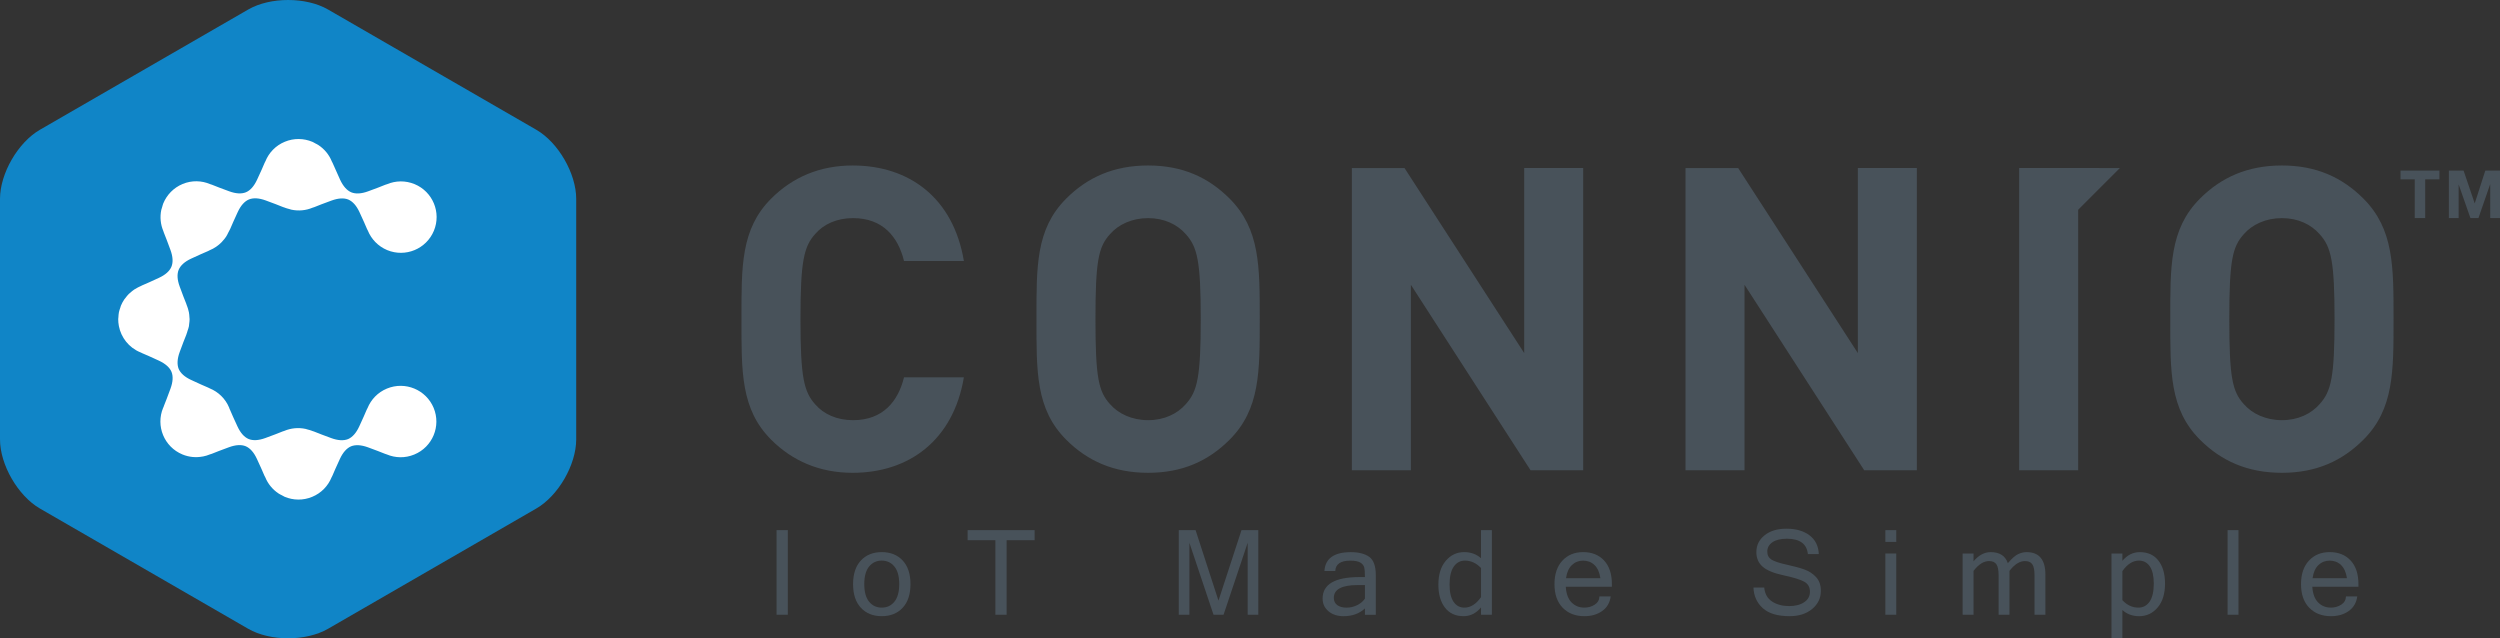 <?xml version="1.0" encoding="utf-8"?>
<!-- Generator: Adobe Illustrator 17.0.0, SVG Export Plug-In . SVG Version: 6.00 Build 0)  -->
<!DOCTYPE svg PUBLIC "-//W3C//DTD SVG 1.1//EN" "http://www.w3.org/Graphics/SVG/1.1/DTD/svg11.dtd">
<svg version="1.1" id="Layer_1" xmlns="http://www.w3.org/2000/svg" xmlns:xlink="http://www.w3.org/1999/xlink" x="0px" y="0px"
	 width="134px" height="34.212px" viewBox="0 0 134 34.212" enable-background="new 0 0 134 34.212" xml:space="preserve">
<rect x="0" y="0" width="134" height="34.212" fill="#333333" stroke="none"/>
<g>
	<g>
		<path fill="#48525A" d="M128.669,9.613v-0.47h2.085v0.47h-0.763v2.074h-0.56V9.613H128.669z"/>
		<path fill="#48525A" d="M132.047,9.143l0.595,1.75h0.007l0.563-1.75H134v2.544h-0.524V9.884h-0.007l-0.624,1.803h-0.431
			l-0.624-1.785h-0.007v1.785h-0.524V9.143H132.047z"/>
	</g>
	<path fill="#48525A" d="M81.698,18.926l-6.416-9.919H72.46v16.199h3.163v-9.942l6.415,9.942h2.821V9.006h-3.162V18.926z
		 M61.539,8.87c-1.843,0-3.254,0.637-4.391,1.775c-1.638,1.637-1.593,3.662-1.593,6.461c0,2.798-0.045,4.823,1.593,6.462
		c1.137,1.137,2.548,1.774,4.391,1.774c1.843,0,3.23-0.637,4.368-1.774c1.638-1.639,1.615-3.663,1.615-6.462
		c0-2.799,0.023-4.824-1.615-6.461C64.77,9.507,63.382,8.87,61.539,8.87z M63.564,21.656c-0.455,0.524-1.16,0.865-2.025,0.865
		c-0.864,0-1.593-0.342-2.048-0.865c-0.614-0.682-0.774-1.433-0.774-4.55c0-3.117,0.159-3.868,0.774-4.55
		c0.455-0.524,1.183-0.865,2.048-0.865c0.865,0,1.57,0.34,2.025,0.865c0.614,0.683,0.796,1.433,0.796,4.55
		C64.36,20.223,64.178,20.974,63.564,21.656z M45.726,11.691c1.592,0,2.411,1.001,2.73,2.298h3.208
		c-0.569-3.39-2.935-5.119-5.961-5.119c-1.775,0-3.23,0.637-4.368,1.775c-1.638,1.637-1.592,3.662-1.592,6.461
		c0,2.798-0.046,4.823,1.592,6.462c1.138,1.137,2.594,1.774,4.368,1.774c3.003,0,5.392-1.729,5.961-5.119h-3.208
		c-0.319,1.297-1.138,2.298-2.73,2.298c-0.865,0-1.57-0.318-2.025-0.842c-0.614-0.682-0.796-1.456-0.796-4.573
		c0-3.117,0.182-3.891,0.796-4.573C44.156,12.01,44.861,11.691,45.726,11.691z M99.581,18.926l-6.416-9.919h-2.821v16.199h3.162
		v-9.942l6.416,9.942h2.821V9.006h-3.162V18.926z M126.679,10.645c-1.138-1.137-2.526-1.775-4.369-1.775
		c-1.842,0-3.253,0.637-4.391,1.775c-1.638,1.637-1.592,3.662-1.592,6.461c0,2.798-0.046,4.823,1.592,6.462
		c1.138,1.137,2.548,1.774,4.391,1.774c1.843,0,3.231-0.637,4.369-1.774c1.638-1.639,1.615-3.663,1.615-6.462
		C128.294,14.307,128.317,12.282,126.679,10.645z M124.336,21.656c-0.455,0.524-1.16,0.865-2.025,0.865
		c-0.864,0-1.592-0.342-2.047-0.865c-0.614-0.682-0.773-1.433-0.773-4.55c0-3.117,0.159-3.868,0.773-4.55
		c0.455-0.524,1.183-0.865,2.047-0.865c0.865,0,1.57,0.34,2.025,0.865c0.614,0.683,0.796,1.433,0.796,4.55
		C125.132,20.223,124.95,20.974,124.336,21.656z M111.39,9.006h-3.163v16.199h3.163V11.243l2.235-2.236L111.39,9.006L111.39,9.006z"
		/>
	<g>
		<path fill="#1085C7" d="M17.583,33.703c-1.177,0.679-3.103,0.679-4.279,0L2.14,27.257C0.963,26.578,0,24.91,0,23.551v-12.89
			c0-1.359,0.963-3.027,2.14-3.706L13.304,0.51c1.176-0.68,3.102-0.68,4.279,0l11.162,6.445c1.178,0.679,2.14,2.347,2.14,3.706
			v12.89c0,1.359-0.962,3.026-2.14,3.706L17.583,33.703z"/>
		<path fill="#FFFFFF" d="M20.74,20.827c-0.492,0.203-0.853,0.588-1.039,1.044c-0.015,0.029-0.03,0.057-0.046,0.09
			c-0.084,0.201-0.218,0.503-0.402,0.9c-0.163,0.35-0.364,0.575-0.598,0.675c-0.238,0.094-0.539,0.078-0.901-0.054
			c-0.411-0.151-0.719-0.268-0.922-0.352c-0.03-0.012-0.06-0.02-0.091-0.03c-0.003-0.002-0.007-0.002-0.011-0.003
			c-0.004-0.002-0.008-0.005-0.012-0.007c-0.075-0.031-0.151-0.047-0.227-0.068c-0.037-0.01-0.073-0.025-0.111-0.033
			c-0.39-0.083-0.785-0.043-1.137,0.105c-0.031,0.01-0.061,0.02-0.094,0.031c-0.203,0.084-0.509,0.201-0.922,0.352
			c-0.364,0.133-0.664,0.15-0.901,0.054c-0.235-0.1-0.436-0.325-0.598-0.674c-0.185-0.399-0.32-0.699-0.404-0.902
			c-0.007-0.015-0.015-0.03-0.022-0.044c-0.007-0.019-0.009-0.038-0.017-0.056c-0.203-0.492-0.587-0.852-1.044-1.039
			c-0.029-0.014-0.057-0.03-0.09-0.044c-0.201-0.084-0.503-0.218-0.9-0.404c-0.35-0.161-0.575-0.363-0.675-0.597
			C9.483,19.532,9.5,19.23,9.631,18.869c0.152-0.412,0.268-0.721,0.353-0.922c0.01-0.03,0.021-0.06,0.029-0.09
			c0-0.001,0-0.002,0.001-0.002c0.001-0.003,0.003-0.005,0.004-0.007c0.016-0.039,0.022-0.079,0.036-0.119
			c0.027-0.079,0.056-0.159,0.072-0.241c0.009-0.047,0.01-0.093,0.015-0.14c0.01-0.08,0.021-0.159,0.021-0.24
			c0-0.036-0.007-0.071-0.009-0.107c-0.005-0.091-0.011-0.181-0.03-0.272c-0.002-0.008-0.005-0.015-0.007-0.023
			c-0.024-0.109-0.053-0.218-0.097-0.325c-0.003-0.007-0.008-0.013-0.01-0.02c-0.008-0.026-0.017-0.052-0.026-0.081
			c-0.084-0.201-0.201-0.509-0.352-0.921c-0.133-0.363-0.15-0.664-0.054-0.9c0.101-0.237,0.326-0.438,0.674-0.599
			c0.399-0.184,0.7-0.319,0.902-0.403c0.028-0.013,0.057-0.029,0.085-0.044c0.242-0.098,0.461-0.248,0.647-0.438
			c0.014-0.014,0.024-0.03,0.037-0.044c0.069-0.075,0.136-0.153,0.193-0.24c0.046-0.069,0.081-0.144,0.117-0.218
			c0.016-0.034,0.039-0.064,0.053-0.1c0.001-0.002,0.001-0.004,0.002-0.005c0.002-0.005,0.005-0.009,0.007-0.013
			c0.015-0.028,0.03-0.057,0.046-0.089c0.084-0.201,0.218-0.502,0.402-0.9c0.163-0.35,0.364-0.576,0.6-0.675
			c0.236-0.096,0.538-0.079,0.899,0.053c0.412,0.151,0.721,0.269,0.923,0.353c0.029,0.012,0.06,0.02,0.09,0.03
			c0.004,0.002,0.009,0.002,0.013,0.004c0.004,0.002,0.008,0.005,0.012,0.006c0.07,0.029,0.142,0.044,0.213,0.064
			c0.041,0.011,0.081,0.028,0.123,0.037c0.389,0.083,0.785,0.043,1.136-0.105c0.03-0.01,0.061-0.02,0.096-0.031
			c0.201-0.084,0.509-0.201,0.922-0.352c0.362-0.132,0.664-0.15,0.899-0.054c0.236,0.101,0.437,0.325,0.599,0.674
			c0.185,0.398,0.319,0.7,0.404,0.903c0.014,0.028,0.029,0.056,0.043,0.084c0.186,0.458,0.548,0.843,1.04,1.049
			c0.978,0.404,2.096-0.06,2.502-1.037c0.404-0.976-0.058-2.095-1.035-2.5c-0.493-0.203-1.021-0.187-1.475,0.004
			c-0.03,0.009-0.06,0.019-0.094,0.03c-0.203,0.084-0.51,0.202-0.922,0.352c-0.362,0.133-0.665,0.149-0.901,0.054
			c-0.235-0.1-0.436-0.325-0.599-0.673c-0.184-0.399-0.319-0.701-0.403-0.902c-0.012-0.028-0.029-0.056-0.044-0.085
			c-0.142-0.352-0.391-0.66-0.723-0.877c-0.051-0.034-0.108-0.058-0.162-0.087c-0.052-0.027-0.099-0.06-0.154-0.083
			c-0.002-0.001-0.003-0.001-0.005-0.001c-0.454-0.19-0.981-0.207-1.473-0.003c-0.493,0.203-0.853,0.588-1.039,1.044
			c-0.014,0.028-0.03,0.057-0.045,0.089c-0.083,0.202-0.217,0.503-0.403,0.901c-0.162,0.349-0.363,0.575-0.598,0.674
			c-0.237,0.096-0.539,0.079-0.899-0.053c-0.412-0.151-0.721-0.268-0.923-0.352c-0.03-0.01-0.06-0.02-0.091-0.029
			C10.81,9.675,10.282,9.657,9.79,9.861c-0.49,0.203-0.851,0.587-1.038,1.041c0,0.001-0.002,0.002-0.002,0.004
			c-0.023,0.055-0.033,0.112-0.051,0.168c-0.018,0.059-0.041,0.117-0.054,0.178c-0.08,0.387-0.039,0.779,0.108,1.128
			c0.01,0.03,0.02,0.061,0.032,0.094c0.082,0.202,0.201,0.51,0.351,0.922c0.133,0.362,0.15,0.664,0.053,0.9
			c-0.099,0.236-0.324,0.437-0.673,0.598c-0.398,0.185-0.699,0.32-0.902,0.404c-0.026,0.013-0.052,0.027-0.078,0.041
			c-0.005,0.002-0.01,0.003-0.016,0.005c-0.092,0.038-0.176,0.088-0.259,0.139c-0.02,0.012-0.043,0.021-0.063,0.034
			c-0.079,0.052-0.149,0.113-0.219,0.176c-0.024,0.021-0.051,0.039-0.074,0.062c-0.069,0.068-0.127,0.143-0.184,0.22
			c-0.018,0.024-0.04,0.045-0.057,0.07c-0.071,0.106-0.133,0.218-0.181,0.335c0,0.001-0.001,0.002-0.002,0.003
			c-0.015,0.036-0.02,0.073-0.033,0.109c-0.028,0.081-0.057,0.162-0.074,0.246c-0.017,0.086-0.022,0.171-0.027,0.257
			c-0.002,0.037-0.01,0.073-0.01,0.111c-0.001,0.118,0.011,0.235,0.032,0.35c0.001,0.006,0.001,0.012,0.002,0.018
			c0.118,0.611,0.528,1.153,1.147,1.409c0.007,0.003,0.015,0.004,0.023,0.007c0.024,0.013,0.049,0.025,0.076,0.039
			c0.202,0.084,0.503,0.218,0.9,0.402c0.35,0.163,0.576,0.364,0.675,0.599c0.096,0.237,0.078,0.538-0.053,0.899
			c-0.152,0.412-0.268,0.721-0.352,0.924c-0.008,0.02-0.014,0.042-0.02,0.063c-0.007,0.015-0.017,0.028-0.023,0.043
			c-0.405,0.977,0.057,2.096,1.036,2.5c0.357,0.148,0.732,0.177,1.085,0.11c0.006-0.001,0.012-0.001,0.018-0.002
			c0.127-0.025,0.251-0.062,0.37-0.112c0.03-0.01,0.062-0.02,0.096-0.03c0.201-0.084,0.51-0.201,0.921-0.352
			c0.362-0.133,0.664-0.151,0.9-0.054c0.234,0.1,0.436,0.325,0.598,0.674c0.185,0.399,0.32,0.699,0.403,0.901
			c0.013,0.028,0.029,0.057,0.045,0.084c0.143,0.353,0.391,0.66,0.722,0.878c0.055,0.036,0.115,0.063,0.173,0.093
			c0.049,0.025,0.092,0.056,0.144,0.078c0.002,0.001,0.003,0.001,0.005,0.002c0.454,0.19,0.98,0.206,1.471,0.003
			c0.493-0.203,0.854-0.588,1.04-1.044c0.015-0.03,0.029-0.057,0.046-0.09c0.084-0.202,0.218-0.503,0.402-0.901
			c0.162-0.35,0.364-0.574,0.599-0.675c0.237-0.094,0.539-0.077,0.9,0.053c0.412,0.151,0.72,0.269,0.923,0.352
			c0.03,0.011,0.06,0.02,0.09,0.03c0.456,0.193,0.984,0.21,1.476,0.005c0.979-0.404,1.441-1.524,1.036-2.5
			C22.836,20.886,21.718,20.423,20.74,20.827z"/>
	</g>
	<g>
		<path fill="#48525A" d="M42.227,32.95h-0.603v-4.535h0.603V32.95z"/>
		<path fill="#48525A" d="M47.262,29.593c0.468,0,0.842,0.15,1.121,0.449s0.419,0.722,0.419,1.268c0,0.544-0.14,0.967-0.419,1.267
			c-0.28,0.3-0.653,0.45-1.121,0.45c-0.466,0-0.839-0.15-1.118-0.45c-0.28-0.3-0.419-0.722-0.419-1.267
			c0-0.546,0.14-0.969,0.419-1.268S46.796,29.593,47.262,29.593z M47.262,32.569c0.278,0,0.504-0.106,0.677-0.317
			s0.26-0.526,0.26-0.942c0-0.419-0.087-0.734-0.26-0.945s-0.399-0.317-0.677-0.317s-0.504,0.106-0.677,0.317
			s-0.26,0.526-0.26,0.945c0,0.416,0.087,0.73,0.26,0.942S46.984,32.569,47.262,32.569z"/>
		<path fill="#48525A" d="M55.455,28.953h-1.5v3.997h-0.603v-3.997h-1.488v-0.538h3.592V28.953z"/>
		<path fill="#48525A" d="M67.445,32.95h-0.569v-3.858l-1.293,3.858h-0.538l-1.293-3.858v3.858h-0.569v-4.535h0.9l1.228,3.78
			l1.234-3.78h0.9V32.95z"/>
		<path fill="#48525A" d="M73.16,32.613c-0.297,0.276-0.679,0.415-1.148,0.415c-0.326,0-0.594-0.088-0.804-0.264
			c-0.21-0.176-0.316-0.404-0.316-0.682c0-0.767,0.661-1.151,1.983-1.151h0.285c0-0.235-0.012-0.406-0.037-0.512
			c-0.025-0.106-0.094-0.195-0.207-0.264c-0.113-0.07-0.294-0.105-0.541-0.105c-0.52,0-0.788,0.186-0.804,0.557h-0.582
			c0.043-0.674,0.515-1.012,1.417-1.012c0.421,0,0.749,0.084,0.984,0.251s0.353,0.495,0.353,0.984v2.122H73.16V32.613z
			 M73.16,32.087V31.36h-0.399c-0.846,0-1.268,0.23-1.268,0.69c0,0.167,0.062,0.295,0.186,0.385c0.124,0.09,0.291,0.135,0.501,0.135
			c0.192,0,0.377-0.043,0.557-0.13C72.916,32.353,73.057,32.235,73.16,32.087z"/>
		<path fill="#48525A" d="M79.383,32.557c-0.26,0.314-0.572,0.47-0.937,0.47c-0.429,0-0.761-0.153-0.996-0.458
			s-0.353-0.717-0.353-1.234c0-0.536,0.131-0.961,0.394-1.273c0.263-0.312,0.594-0.469,0.991-0.469c0.355,0,0.655,0.109,0.9,0.328
			v-1.507h0.582v4.535h-0.582V32.557z M79.383,32.006v-1.559c-0.252-0.266-0.539-0.399-0.863-0.399
			c-0.249,0-0.449,0.108-0.599,0.323s-0.224,0.537-0.224,0.964c0,0.404,0.071,0.711,0.212,0.92s0.337,0.314,0.586,0.314
			C78.821,32.569,79.117,32.382,79.383,32.006z"/>
		<path fill="#48525A" d="M84.922,33.027c-0.483,0-0.87-0.151-1.163-0.453c-0.293-0.302-0.439-0.724-0.439-1.264
			c0-0.536,0.142-0.956,0.425-1.261c0.283-0.304,0.654-0.456,1.112-0.456c0.468,0,0.842,0.15,1.121,0.449s0.419,0.722,0.419,1.268
			v0.139h-2.472c0.025,0.379,0.13,0.661,0.314,0.845c0.184,0.184,0.412,0.275,0.682,0.275c0.204,0,0.388-0.052,0.552-0.156
			c0.164-0.104,0.25-0.252,0.258-0.444h0.603c-0.045,0.338-0.198,0.599-0.459,0.783C85.615,32.936,85.297,33.027,84.922,33.027z
			 M85.782,30.992c-0.048-0.316-0.154-0.552-0.319-0.708c-0.165-0.157-0.367-0.235-0.606-0.235c-0.233,0-0.433,0.078-0.6,0.234
			c-0.167,0.156-0.273,0.392-0.319,0.71H85.782z"/>
		<path fill="#48525A" d="M95.919,33.027c-0.639,0-1.117-0.143-1.434-0.43c-0.317-0.287-0.483-0.655-0.5-1.104h0.578
			c0.031,0.338,0.172,0.588,0.422,0.75c0.251,0.162,0.553,0.243,0.908,0.243c0.336,0,0.607-0.069,0.812-0.207
			c0.205-0.138,0.308-0.326,0.308-0.563c0-0.249-0.106-0.431-0.319-0.544c-0.212-0.113-0.578-0.225-1.097-0.336
			c-0.519-0.11-0.891-0.263-1.117-0.459c-0.226-0.196-0.339-0.457-0.339-0.783c0-0.367,0.147-0.668,0.441-0.903
			s0.684-0.353,1.171-0.353c0.512,0,0.924,0.119,1.237,0.356c0.314,0.237,0.479,0.572,0.498,1.005h-0.585
			c-0.06-0.549-0.435-0.823-1.126-0.823c-0.334,0-0.593,0.063-0.776,0.189s-0.275,0.293-0.275,0.501c0,0.19,0.074,0.332,0.221,0.427
			c0.147,0.095,0.423,0.187,0.826,0.275s0.724,0.176,0.961,0.263c0.237,0.087,0.44,0.221,0.609,0.404
			c0.169,0.183,0.254,0.427,0.254,0.735c0,0.39-0.155,0.713-0.466,0.971S96.418,33.027,95.919,33.027z"/>
		<path fill="#48525A" d="M101.64,29.046h-0.585v-0.631h0.585V29.046z M101.64,32.95h-0.585v-3.282h0.585V32.95z"/>
		<path fill="#48525A" d="M109.635,32.95h-0.585v-2.122c0-0.272-0.039-0.466-0.118-0.582c-0.078-0.116-0.209-0.173-0.393-0.173
			c-0.283,0-0.56,0.175-0.832,0.526v2.351h-0.582v-2.122c0-0.272-0.039-0.466-0.118-0.582c-0.078-0.116-0.21-0.173-0.396-0.173
			c-0.283,0-0.559,0.175-0.829,0.526v2.351h-0.585v-3.282h0.585v0.418c0.276-0.328,0.583-0.492,0.919-0.492
			c0.481,0,0.787,0.198,0.919,0.594c0.218-0.258,0.404-0.421,0.557-0.49c0.153-0.069,0.302-0.104,0.449-0.104
			c0.672,0,1.008,0.403,1.008,1.21V32.95z"/>
		<path fill="#48525A" d="M113.76,30.061c0.26-0.311,0.572-0.467,0.937-0.467c0.429,0,0.761,0.152,0.996,0.456
			c0.235,0.304,0.353,0.715,0.353,1.233c0,0.538-0.131,0.964-0.394,1.276c-0.263,0.312-0.594,0.469-0.995,0.469
			c-0.355,0-0.654-0.11-0.897-0.331v1.516h-0.585v-4.544h0.585V30.061z M113.76,32.17c0.249,0.266,0.536,0.399,0.86,0.399
			c0.252,0,0.452-0.108,0.6-0.323c0.148-0.215,0.223-0.537,0.223-0.964c0-0.404-0.07-0.711-0.21-0.92
			c-0.14-0.209-0.336-0.314-0.588-0.314c-0.324,0-0.619,0.188-0.885,0.563V32.17z"/>
		<path fill="#48525A" d="M119.983,32.95h-0.585v-4.535h0.585V32.95z"/>
		<path fill="#48525A" d="M124.937,33.027c-0.483,0-0.87-0.151-1.163-0.453c-0.293-0.302-0.439-0.724-0.439-1.264
			c0-0.536,0.142-0.956,0.425-1.261c0.283-0.304,0.654-0.456,1.112-0.456c0.468,0,0.842,0.15,1.121,0.449s0.419,0.722,0.419,1.268
			v0.139h-2.472c0.025,0.379,0.13,0.661,0.314,0.845c0.184,0.184,0.412,0.275,0.682,0.275c0.204,0,0.388-0.052,0.552-0.156
			c0.164-0.104,0.25-0.252,0.258-0.444h0.603c-0.045,0.338-0.198,0.599-0.459,0.783C125.63,32.936,125.312,33.027,124.937,33.027z
			 M125.797,30.992c-0.048-0.316-0.154-0.552-0.319-0.708c-0.165-0.157-0.367-0.235-0.606-0.235c-0.233,0-0.433,0.078-0.6,0.234
			c-0.167,0.156-0.273,0.392-0.319,0.71H125.797z"/>
	</g>
</g>
</svg>

